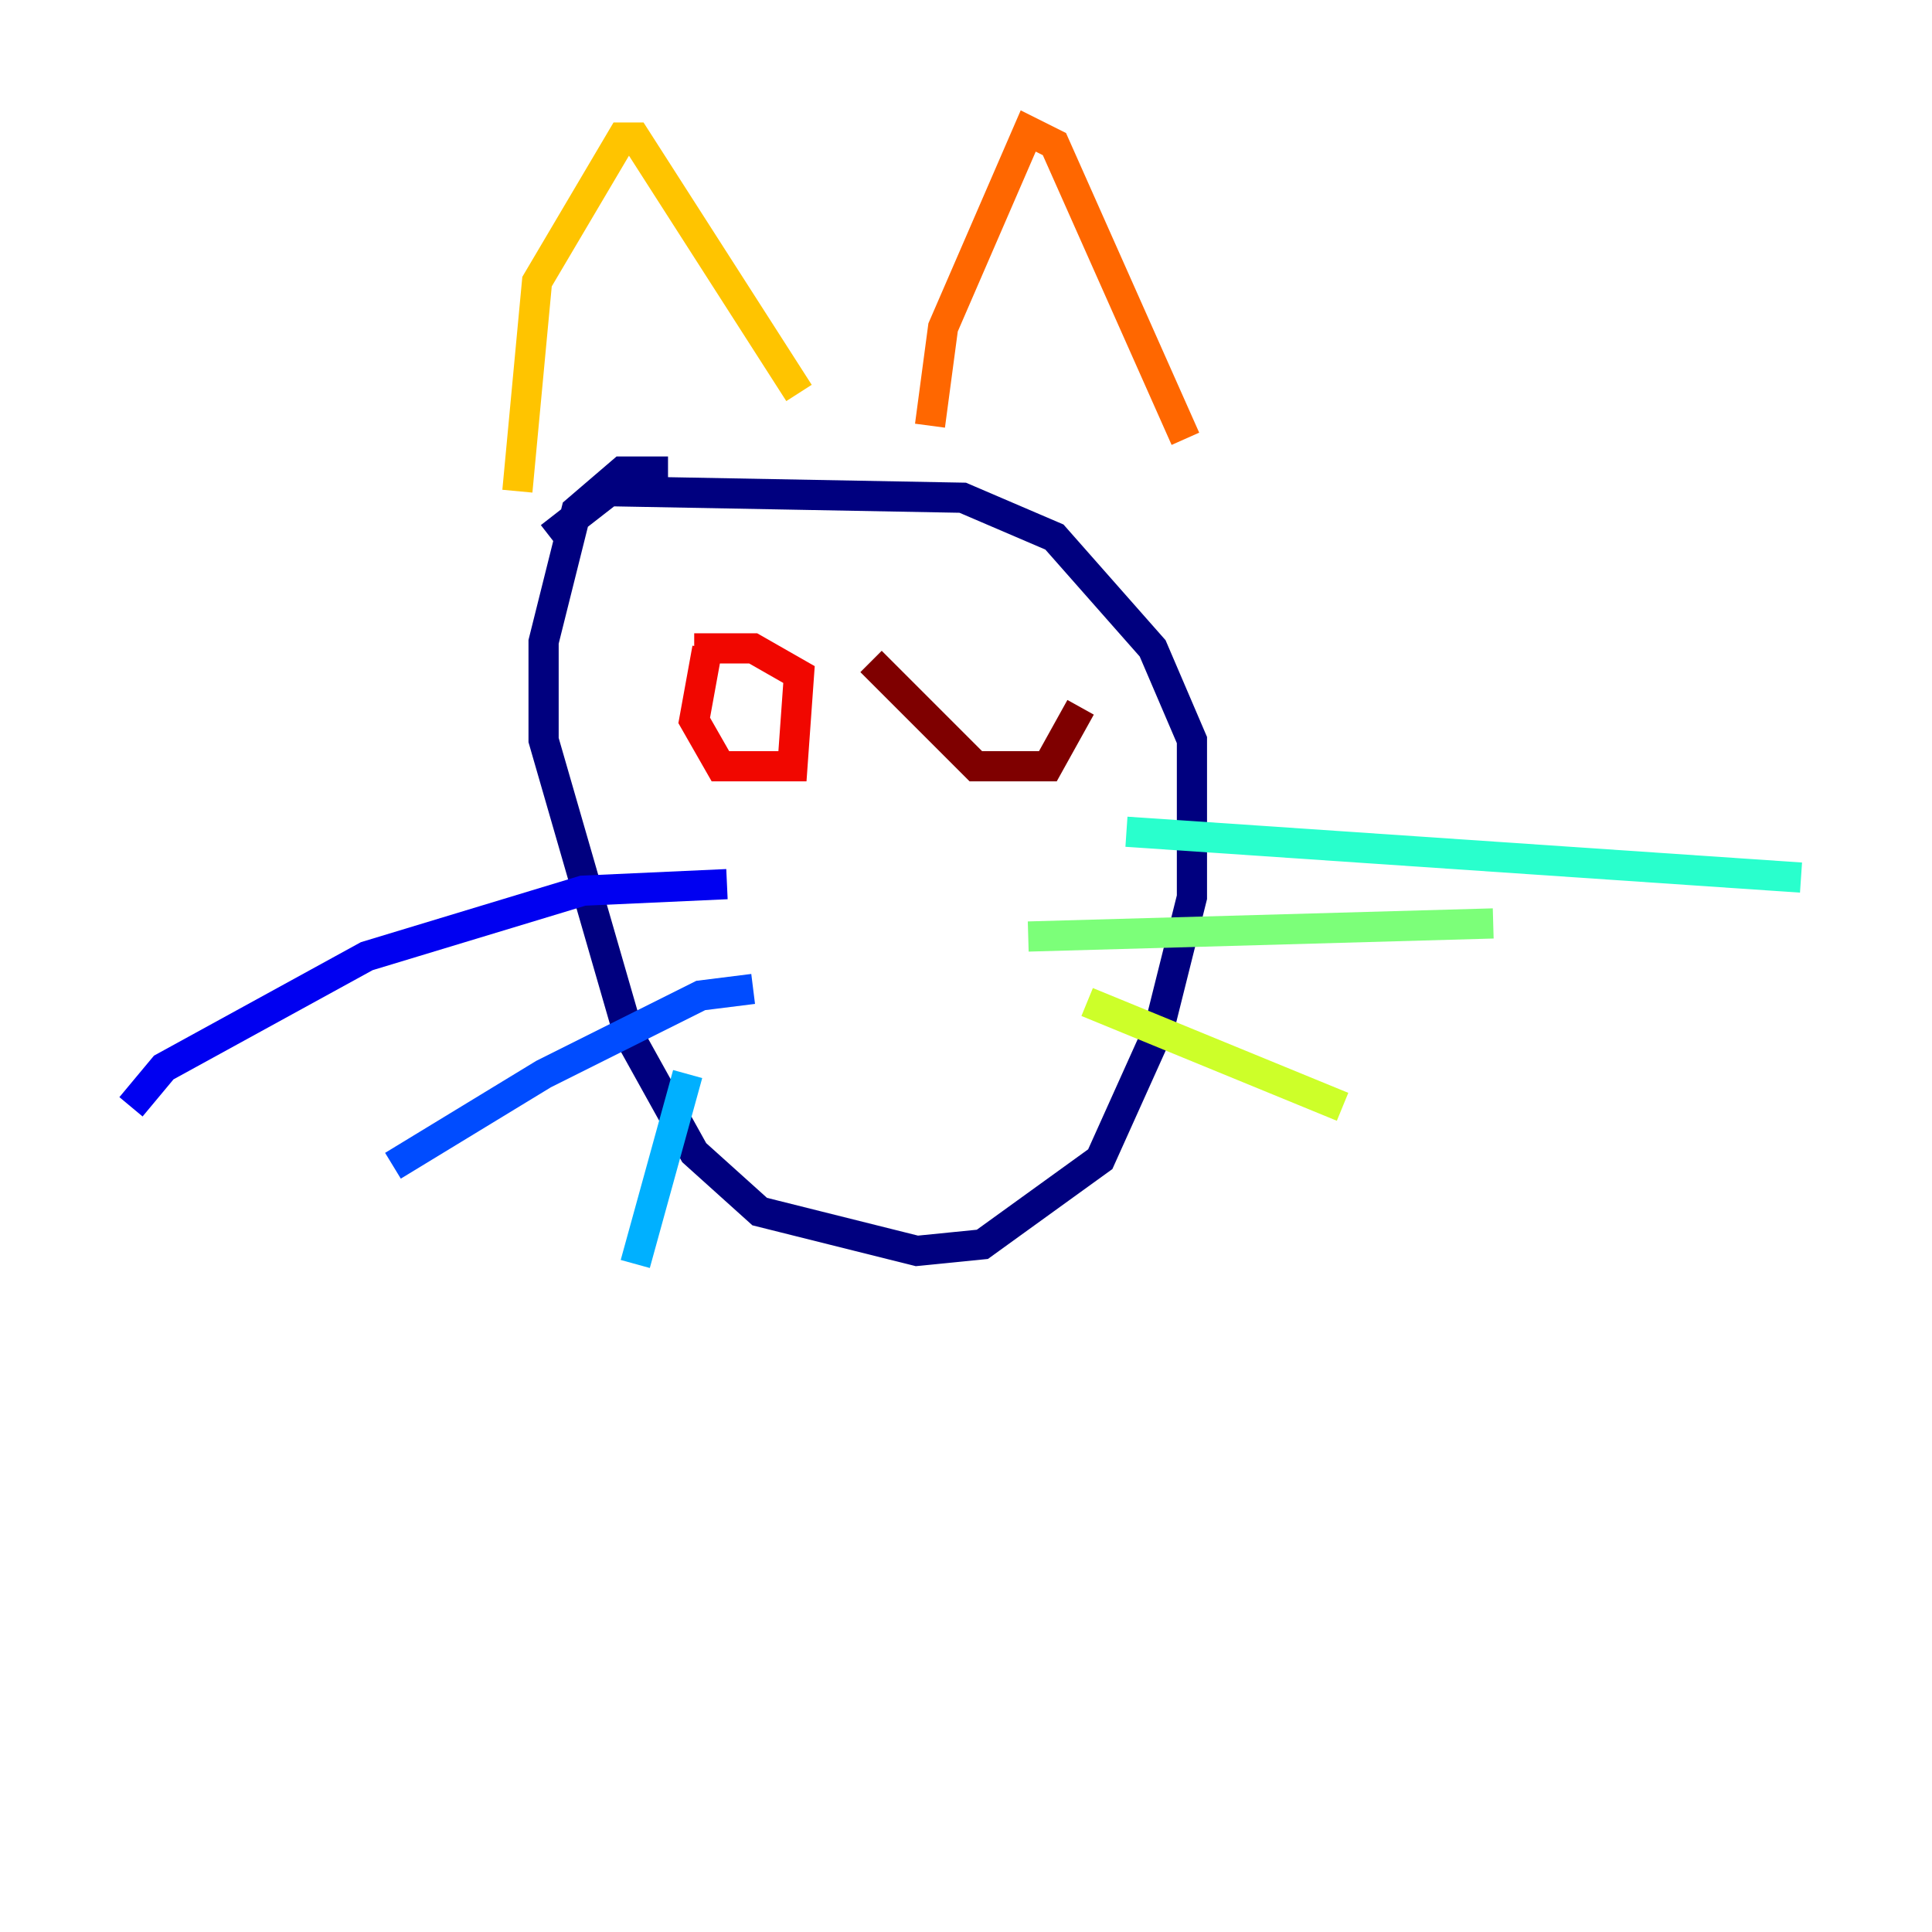 <?xml version="1.0" encoding="utf-8" ?>
<svg baseProfile="tiny" height="128" version="1.2" viewBox="0,0,128,128" width="128" xmlns="http://www.w3.org/2000/svg" xmlns:ev="http://www.w3.org/2001/xml-events" xmlns:xlink="http://www.w3.org/1999/xlink"><defs /><polyline fill="none" points="44.258,31.241 41.22,31.241 38.183,33.844 36.014,42.522 36.014,49.031 41.654,68.556 45.993,76.366 50.332,80.271 60.746,82.875 65.085,82.441 72.895,76.8 76.8,68.122 78.969,59.444 78.969,49.031 76.366,42.956 69.858,35.58 63.783,32.976 40.352,32.542 36.447,35.58" stroke="#00007f" stroke-width="2" /><polyline fill="none" points="48.163,58.576 38.617,59.01 24.298,63.349 10.848,70.725 8.678,73.329" stroke="#0000f1" stroke-width="2" /><polyline fill="none" points="49.898,65.519 46.427,65.953 36.014,71.159 26.034,77.234" stroke="#004cff" stroke-width="2" /><polyline fill="none" points="45.559,71.159 42.088,83.742" stroke="#00b0ff" stroke-width="2" /><polyline fill="none" points="74.63,55.105 119.322,58.142" stroke="#29ffcd" stroke-width="2" /><polyline fill="none" points="68.122,62.047 98.929,61.18" stroke="#7cff79" stroke-width="2" /><polyline fill="none" points="72.027,66.386 88.949,73.329" stroke="#cdff29" stroke-width="2" /><polyline fill="none" points="34.278,32.542 35.58,18.658 41.22,9.112 42.088,9.112 52.936,26.034" stroke="#ffc400" stroke-width="2" /><polyline fill="none" points="61.614,28.203 62.481,21.695 68.122,8.678 69.858,9.546 78.536,29.071" stroke="#ff6700" stroke-width="2" /><polyline fill="none" points="46.861,42.956 45.993,47.729 47.729,50.766 52.502,50.766 52.936,44.691 49.898,42.956 45.993,42.956" stroke="#f10700" stroke-width="2" /><polyline fill="none" points="57.709,43.824 64.651,50.766 69.424,50.766 71.593,46.861" stroke="#7f0000" stroke-width="2" /></svg>
